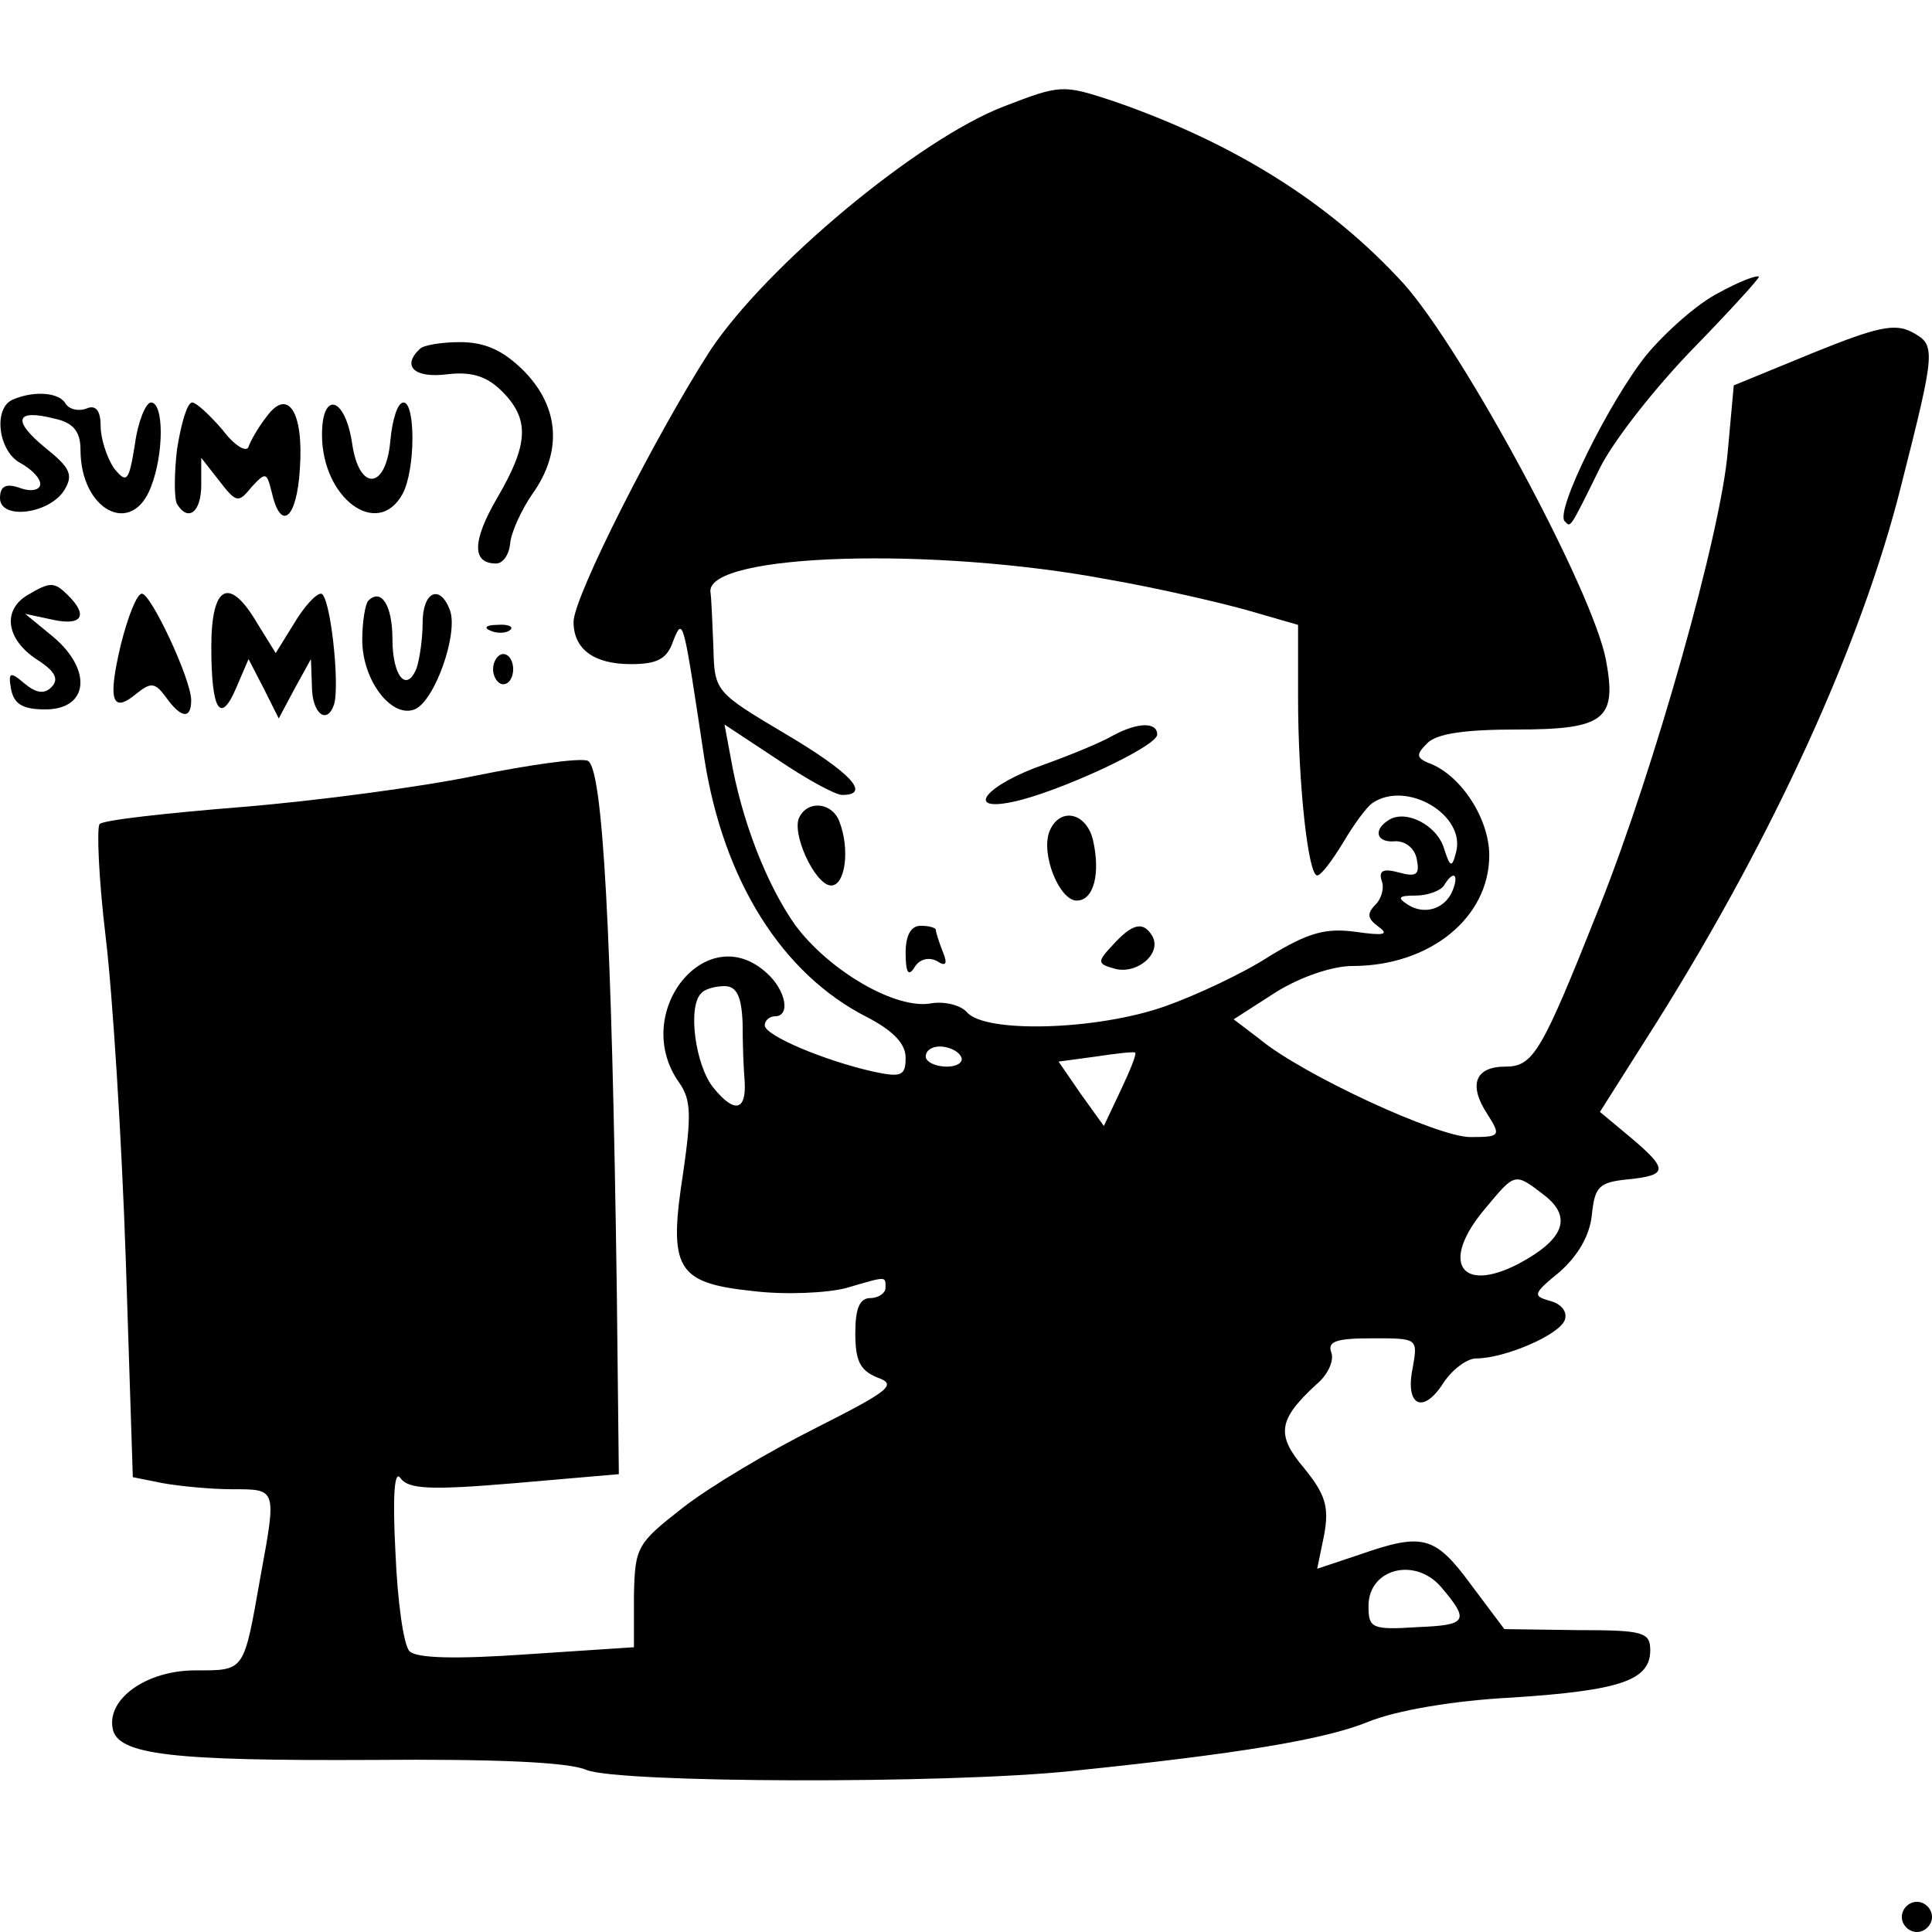 <?xml version="1.0" standalone="no"?>
<!DOCTYPE svg PUBLIC "-//W3C//DTD SVG 20010904//EN"
 "http://www.w3.org/TR/2001/REC-SVG-20010904/DTD/svg10.dtd">
<svg version="1.0" xmlns="http://www.w3.org/2000/svg"
 width="192pt" height="192pt" viewBox="0 0 192 192"
 preserveAspectRatio="xMidYMid meet" fill="red">

<g transform="translate(0,192) scale(0.1,-0.1)"
fill="#000000" stroke="none">
<path d="M997 1814 c-85 -33 -235 -158 -291 -242 -53 -82 -136 -245 -136 -270
0 -27 20 -42 57 -42 26 0 36 5 42 23 10 25 10 22 31 -117 19 -121 77 -214 162
-257 25 -13 38 -26 38 -40 0 -18 -4 -20 -32 -14 -49 11 -108 36 -108 46 0 5 5
9 10 9 16 0 11 26 -8 43 -60 55 -136 -40 -87 -109 12 -17 12 -33 4 -89 -15
-96 -7 -110 69 -118 32 -4 74 -2 93 3 41 12 39 12 39 0 0 -5 -7 -10 -15 -10
-11 0 -15 -11 -15 -35 0 -28 5 -37 22 -44 20 -7 12 -13 -61 -50 -46 -23 -105
-58 -132 -79 -46 -36 -48 -39 -49 -88 l0 -51 -106 -7 c-71 -5 -110 -4 -117 3
-6 6 -12 50 -14 98 -3 57 -1 83 5 74 8 -11 30 -12 113 -5 l104 9 -2 180 c-5
361 -14 523 -29 529 -8 3 -58 -4 -112 -15 -53 -11 -158 -25 -232 -31 -74 -6
-138 -13 -141 -17 -3 -3 -1 -54 6 -112 7 -58 16 -202 20 -321 l7 -216 30 -6
c17 -3 48 -6 69 -6 44 0 44 1 28 -86 -17 -96 -15 -94 -65 -94 -48 0 -88 -28
-82 -58 5 -26 59 -32 258 -31 120 1 195 -2 213 -10 33 -13 358 -14 482 -1 165
17 251 31 295 49 27 11 84 21 143 24 107 7 137 17 137 47 0 18 -7 20 -72 20
l-73 1 -33 44 c-36 49 -48 52 -111 30 l-42 -14 7 34 c5 28 1 40 -20 66 -28 33
-26 48 12 83 12 10 18 24 15 32 -4 11 5 14 41 14 45 0 45 0 40 -29 -8 -38 10
-47 30 -16 9 14 24 25 33 25 28 0 82 23 88 38 3 8 -3 16 -14 19 -18 5 -18 7 9
29 18 16 30 36 32 57 3 28 7 32 36 35 40 4 40 10 2 42 l-30 25 57 90 c116 185
203 376 242 531 35 138 35 141 11 154 -17 9 -35 5 -99 -21 l-78 -32 -6 -66
c-7 -82 -73 -315 -127 -451 -58 -146 -66 -160 -94 -160 -30 0 -37 -18 -18 -47
14 -22 13 -23 -17 -23 -32 0 -167 62 -210 98 l-25 19 42 27 c24 15 56 26 76
26 77 0 136 48 136 110 0 37 -29 81 -61 92 -11 5 -12 8 -1 19 9 10 38 14 89
14 88 0 100 10 89 69 -13 69 -142 308 -201 374 -73 80 -168 140 -290 182 -49
16 -51 16 -108 -6z m105 -470 c46 -8 107 -22 136 -30 l52 -15 0 -72 c0 -85 10
-177 19 -177 4 0 15 15 26 33 10 17 23 35 29 39 34 23 93 -12 83 -49 -4 -16
-6 -15 -12 4 -7 23 -38 39 -55 28 -16 -10 -12 -23 7 -21 10 0 19 -7 21 -18 3
-15 0 -18 -18 -13 -15 4 -20 2 -17 -8 3 -7 0 -18 -6 -24 -9 -9 -8 -14 3 -22
11 -8 5 -9 -23 -5 -30 4 -47 -1 -85 -24 -26 -17 -73 -39 -104 -50 -68 -24
-179 -27 -197 -6 -6 7 -22 11 -35 9 -35 -7 -102 32 -136 78 -28 40 -53 103
-64 167 l-6 32 53 -35 c28 -19 57 -35 64 -35 29 0 9 22 -57 61 -69 41 -70 42
-71 85 -1 24 -2 50 -3 56 -3 38 222 45 396 12z m342 -308 c-7 -19 -28 -26 -45
-15 -11 7 -9 9 8 9 12 0 25 5 28 10 9 15 15 12 9 -4z m-706 -133 c0 -21 1 -46
2 -57 2 -30 -10 -33 -31 -7 -18 22 -26 81 -12 94 3 4 14 7 23 7 12 0 17 -10
18 -37z m217 -33 c3 -5 -3 -10 -14 -10 -12 0 -21 5 -21 10 0 6 6 10 14 10 8 0
18 -4 21 -10z m159 -33 l-17 -36 -23 32 -22 32 37 5 c20 3 37 5 39 4 2 -1 -5
-18 -14 -37z m421 -105 c28 -22 19 -44 -26 -68 -58 -30 -78 2 -33 55 30 36 29
36 59 13z m-103 -389 c29 -34 26 -38 -23 -40 -46 -3 -49 -1 -49 21 0 37 46 49
72 19z"/>
<path d="M1106 1189 c-10 -6 -41 -19 -69 -29 -57 -20 -79 -47 -31 -37 44 9
144 55 144 67 0 13 -20 12 -44 -1z"/>
<path d="M795 1109 c-10 -15 15 -69 31 -69 14 0 19 36 8 64 -7 18 -30 21 -39
5z"/>
<path d="M1043 1094 c-9 -23 10 -69 27 -69 17 0 24 27 16 61 -7 27 -33 32 -43
8z"/>
<path d="M900 973 c0 -20 3 -24 9 -14 5 8 14 10 22 6 9 -6 11 -3 6 9 -4 10 -7
20 -7 22 0 2 -7 4 -15 4 -10 0 -15 -10 -15 -27z"/>
<path d="M1106 981 c-16 -17 -16 -19 3 -24 22 -5 46 16 36 33 -9 15 -20 12
-39 -9z"/>
<path d="M1708 1629 c-20 -10 -52 -38 -72 -62 -36 -45 -91 -155 -81 -165 6 -6
4 -10 35 53 14 28 56 81 93 119 37 38 66 70 65 71 -2 2 -20 -5 -40 -16z"/>
<path d="M417 1573 c-18 -17 -5 -29 27 -25 25 3 40 -2 55 -17 28 -28 26 -53
-5 -106 -25 -43 -25 -65 -1 -65 7 0 13 9 14 20 1 11 11 33 22 49 30 42 27 86
-8 122 -21 21 -39 29 -64 29 -18 0 -37 -3 -40 -7z"/>
<path d="M13 1523 c-20 -8 -15 -51 7 -63 11 -6 20 -15 20 -21 0 -6 -9 -8 -20
-4 -14 5 -20 2 -20 -10 0 -22 49 -16 64 8 9 15 6 22 -19 42 -33 27 -30 39 9
29 19 -4 26 -13 26 -31 0 -60 51 -87 70 -37 13 33 13 84 0 84 -5 0 -13 -19
-16 -42 -6 -37 -8 -39 -21 -23 -7 11 -13 29 -13 42 0 15 -5 21 -14 17 -8 -3
-17 -1 -21 5 -6 11 -31 13 -52 4z"/>
<path d="M176 1474 c-3 -25 -3 -50 0 -55 11 -18 24 -8 24 19 l0 27 18 -23 c17
-22 19 -22 32 -6 14 15 15 15 20 -5 9 -40 25 -27 28 23 4 57 -12 81 -33 52 -8
-10 -16 -24 -18 -30 -2 -6 -14 1 -26 17 -13 15 -26 27 -30 27 -5 0 -11 -21
-15 -46z"/>
<path d="M320 1488 c0 -63 55 -104 80 -59 13 24 13 91 1 91 -6 0 -11 -17 -13
-37 -4 -50 -31 -52 -38 -4 -7 47 -30 53 -30 9z"/>
<path d="M28 1329 c-26 -15 -22 -44 8 -64 19 -12 23 -20 15 -28 -7 -7 -15 -6
-27 4 -14 12 -16 11 -13 -6 3 -15 12 -20 34 -20 43 0 47 39 8 72 l-28 23 28
-6 c28 -6 35 4 15 24 -14 14 -18 14 -40 1z"/>
<path d="M120 1279 c-13 -55 -9 -69 16 -48 14 11 18 11 29 -4 15 -21 25 -22
25 -3 0 21 -40 106 -49 106 -5 0 -14 -23 -21 -51z"/>
<path d="M210 1277 c0 -63 9 -78 25 -40 l12 28 15 -29 15 -30 16 30 16 29 1
-27 c0 -27 15 -39 22 -18 6 20 -4 110 -13 110 -5 0 -17 -13 -27 -30 l-18 -29
-18 29 c-28 48 -46 39 -46 -23z"/>
<path d="M366 1323 c-3 -3 -6 -21 -6 -39 0 -40 29 -78 52 -69 20 8 44 76 35
99 -10 26 -27 18 -27 -13 0 -16 -3 -36 -6 -45 -10 -25 -24 -8 -24 29 0 33 -11
51 -24 38z"/>
<path d="M488 1293 c7 -3 16 -2 19 1 4 3 -2 6 -13 5 -11 0 -14 -3 -6 -6z"/>
<path d="M490 1255 c0 -8 5 -15 10 -15 6 0 10 7 10 15 0 8 -4 15 -10 15 -5 0
-10 -7 -10 -15z"/>
<path d="M1890 15 c0 -8 7 -15 15 -15 8 0 15 7 15 15 0 8 -7 15 -15 15 -8 0
-15 -7 -15 -15z"/>
</g>
</svg>
